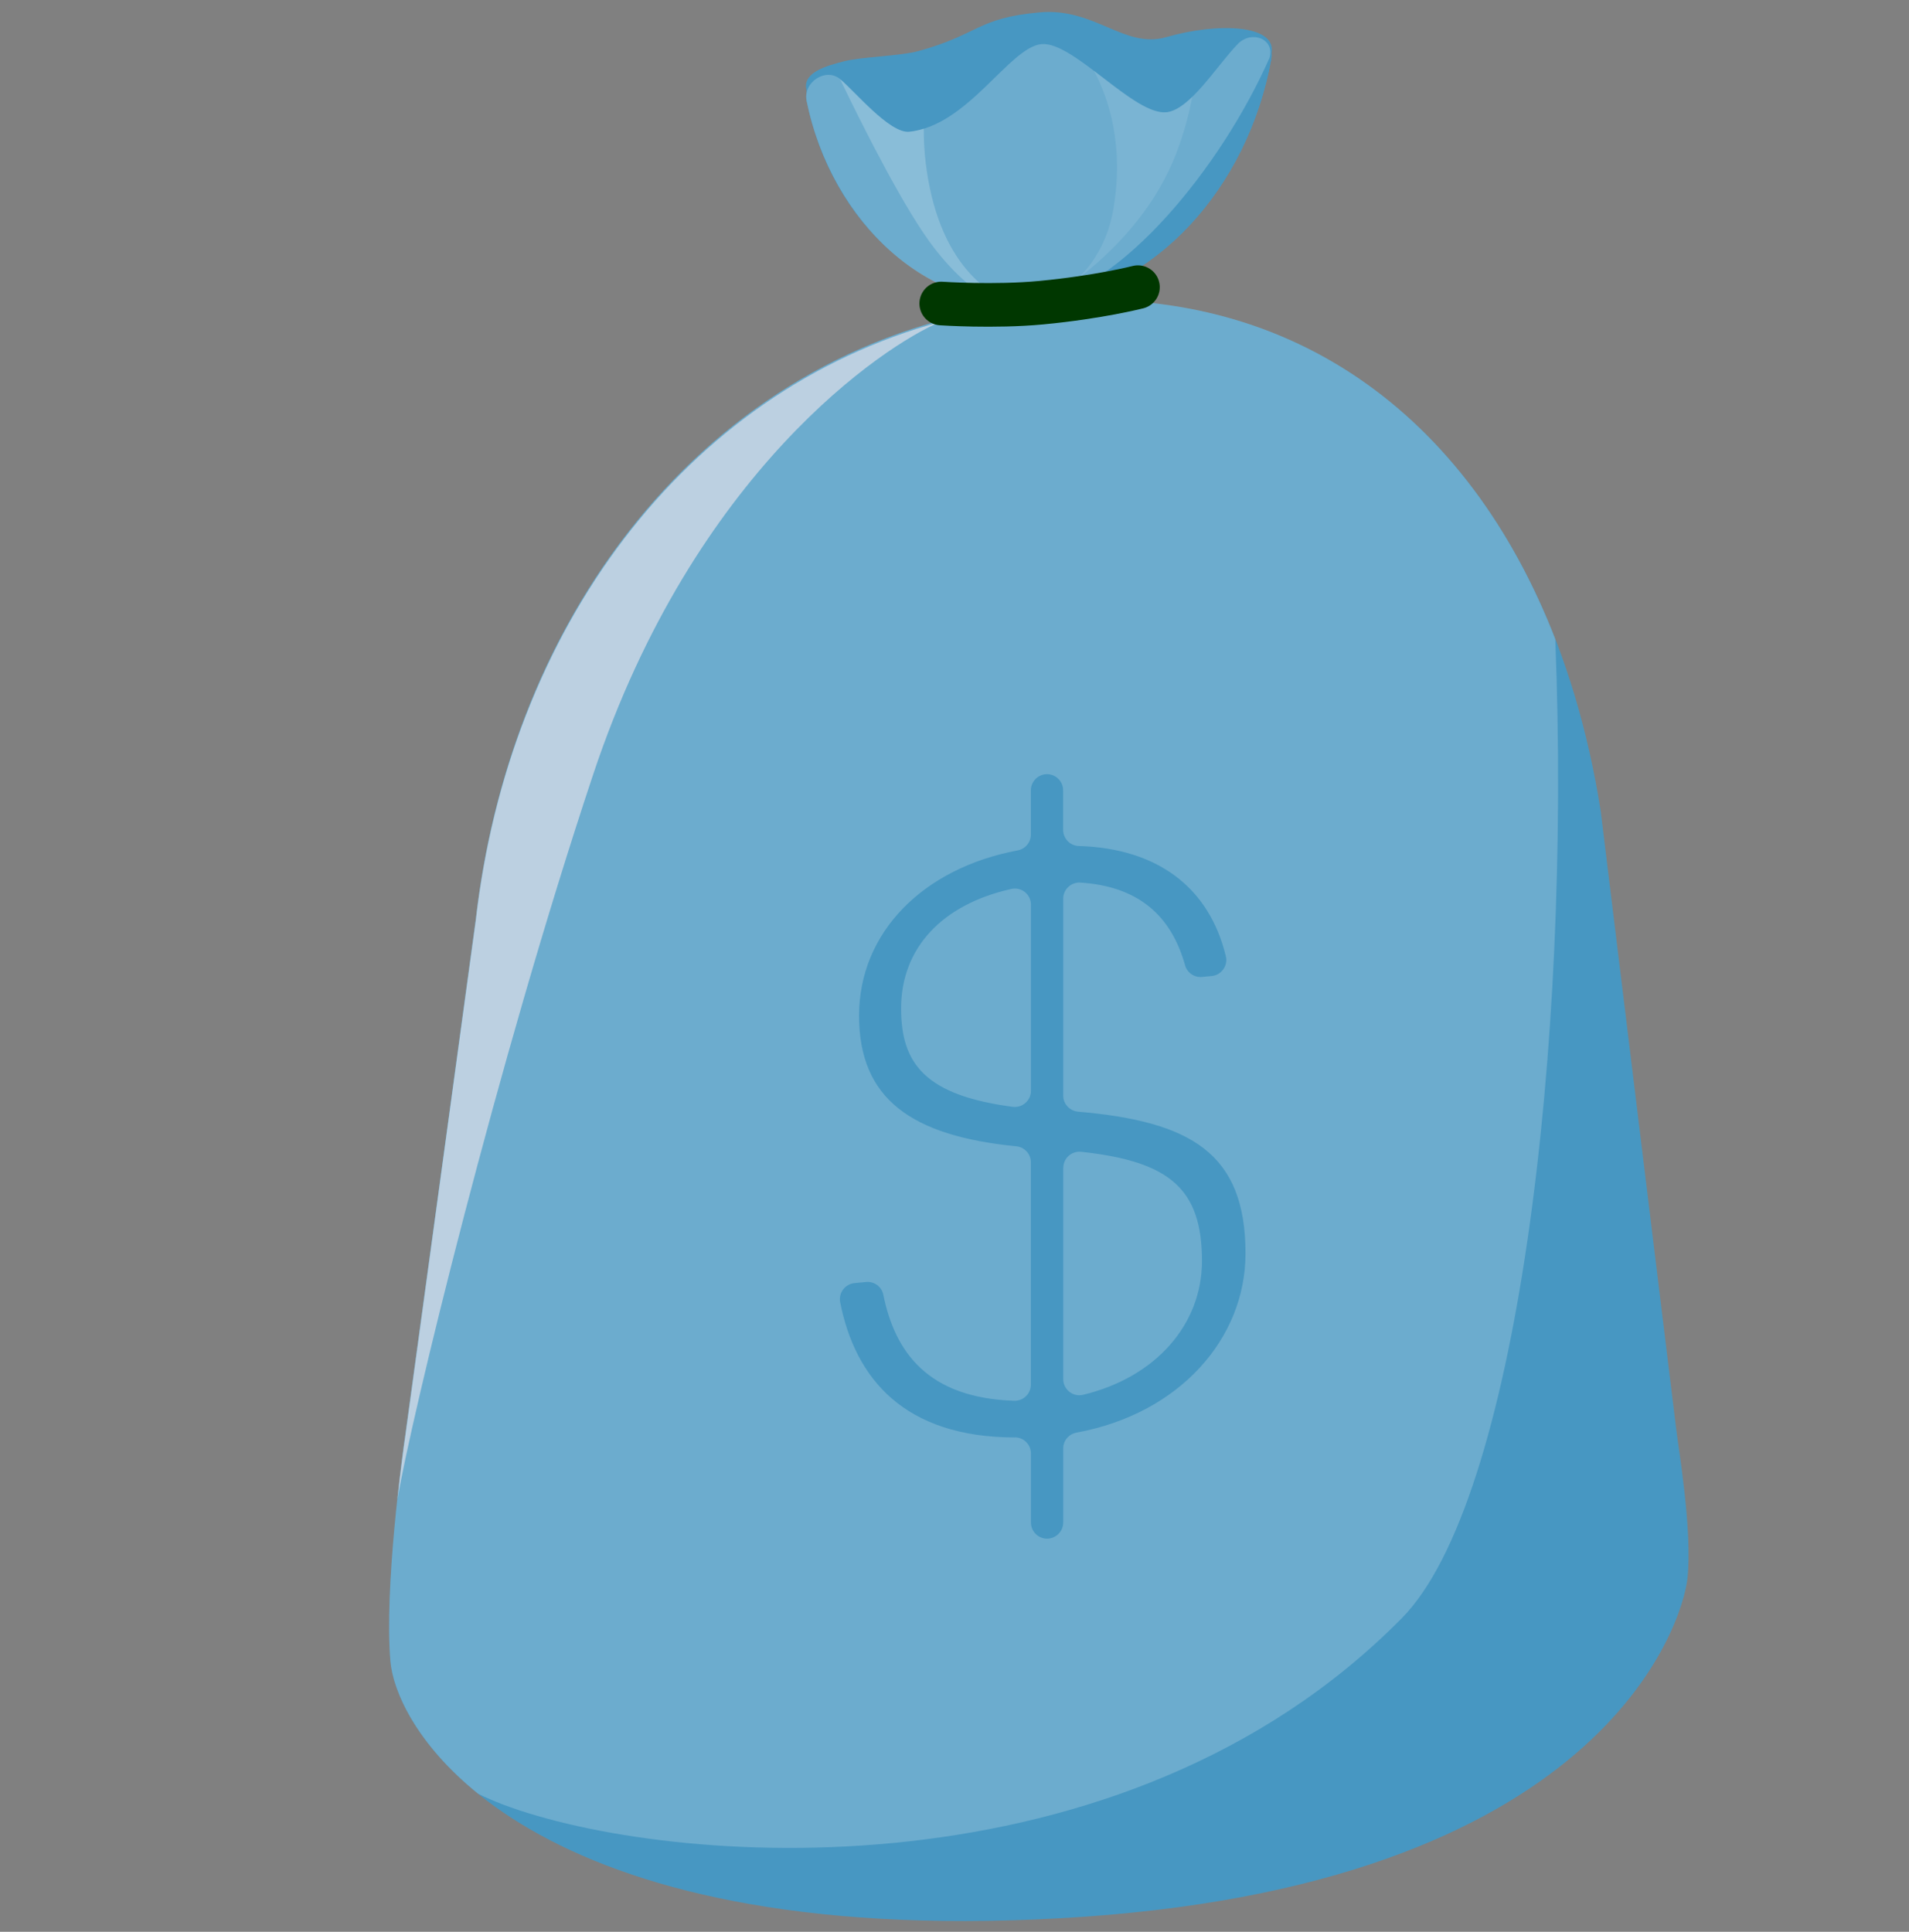 <svg width="84" height="85" viewBox="0 0 84 85" fill="none" xmlns="http://www.w3.org/2000/svg">
<rect x="0" y="0" width="84" height="85" fill="#808080" stroke="none"/>
<path d="M46.642 84.404C23.466 85.69 17.465 76.454 17.178 73.088C16.906 69.912 17.689 64.109 17.838 63.106L20.935 40.452C22.572 26.161 32.016 14.633 45.684 13.317C59.352 12.001 68.22 21.595 70.434 35.684L73.755 62.868C73.852 63.699 74.481 67.381 74.25 69.461C74.027 71.44 70.508 83.081 46.642 84.404Z" fill="#4797C2"/>
<path opacity="0.2" d="M45.684 13.317C32.016 14.633 22.572 26.161 20.935 40.448L17.838 63.102C17.689 64.105 16.906 69.909 17.178 73.084C17.294 74.437 18.334 76.741 21.043 78.929C21.416 79.108 21.777 79.264 22.117 79.394C29.389 82.149 49.359 83.703 61.689 71.194C66.718 66.096 69.151 46.225 68.436 28.122C64.638 18.319 56.732 12.251 45.681 13.313L45.684 13.317Z" fill="white"/>
<path d="M54.458 1.941C55.084 1.3 56.09 1.751 55.937 2.608C54.912 8.274 50.775 12.84 45.825 13.313C40.875 13.787 36.578 9.802 35.493 4.431C35.329 3.615 36.332 2.959 36.958 3.469C37.584 3.98 39.139 5.874 40.003 5.792C42.583 5.542 44.416 2.072 45.825 1.938C47.234 1.803 49.918 5.106 51.342 4.934C52.378 4.808 53.537 2.888 54.458 1.941Z" fill="#4797C2"/>
<path d="M54.458 1.941C55.084 1.3 56.09 1.751 55.937 2.608C54.912 8.274 50.775 12.84 45.825 13.313C40.875 13.787 36.578 9.802 35.493 4.431C35.329 3.615 36.332 2.959 36.958 3.469C37.584 3.98 39.139 5.874 40.003 5.792C42.583 5.542 44.416 2.072 45.825 1.938C47.234 1.803 49.918 5.106 51.342 4.934C52.378 4.808 53.537 2.888 54.458 1.941Z" fill="#4797C2"/>
<path d="M55.953 2.322C54.872 8.673 50.682 11.632 45.766 12.106C40.85 12.579 36.418 9.277 35.475 3.906C35.344 3.16 36.433 2.881 37.119 2.702C37.905 2.497 39.597 2.471 40.428 2.243C43.09 1.509 42.993 0.79 45.747 0.544C48.174 0.327 49.482 2.165 51.312 1.636C53.582 0.98 56.161 1.08 55.953 2.322Z" fill="#4797C2"/>
<path opacity="0.2" d="M54.458 1.941C55.084 1.3 56.116 1.729 55.859 2.553C53.671 7.495 49.288 12.668 45.915 13.198C41.039 14.01 36.578 9.806 35.493 4.435C35.329 3.619 36.332 2.963 36.958 3.473C37.584 3.984 39.139 5.877 40.003 5.795C42.583 5.546 44.416 2.076 45.825 1.941C47.234 1.807 49.918 5.11 51.342 4.938C52.378 4.811 53.537 2.892 54.458 1.945V1.941Z" fill="white"/>
<path d="M20.935 40.508L17.838 63.162C17.782 63.542 17.633 64.616 17.487 65.972C18.087 62.428 21.848 46.837 26.105 34.063C30.548 20.734 38.908 15.192 41.376 14.163C30.052 17.242 22.392 27.775 20.935 40.508Z" fill="#BCD0E1"/>
<path d="M44.663 63.248C39.795 63.244 37.633 60.661 36.97 57.303C36.888 56.889 37.182 56.498 37.6 56.457L38.107 56.408C38.468 56.375 38.796 56.613 38.867 56.967C39.381 59.498 40.828 61.511 44.629 61.634C45.028 61.645 45.36 61.325 45.36 60.922V51.142C45.36 50.776 45.08 50.471 44.719 50.437C40.108 49.982 37.801 48.357 37.801 44.69C37.801 41.022 40.623 38.197 44.779 37.418C45.114 37.354 45.36 37.064 45.36 36.721V34.775C45.36 34.41 45.639 34.104 46.001 34.067C46.419 34.026 46.78 34.354 46.78 34.775V36.508C46.78 36.892 47.082 37.213 47.462 37.224C50.951 37.328 53.213 39.062 53.94 42.077C54.041 42.494 53.743 42.904 53.318 42.945L52.897 42.986C52.557 43.02 52.24 42.804 52.147 42.476C51.525 40.243 50.045 38.994 47.537 38.834C47.13 38.808 46.784 39.136 46.784 39.542V48.205C46.784 48.574 47.067 48.879 47.436 48.913C52.39 49.345 54.805 50.728 54.805 55.152C54.805 58.898 51.898 62.204 47.369 63.035C47.03 63.099 46.784 63.389 46.784 63.732V66.99C46.784 67.355 46.504 67.661 46.143 67.698C45.725 67.739 45.364 67.411 45.364 66.99V63.956C45.364 63.568 45.051 63.248 44.663 63.244V63.248ZM45.364 47.996V39.807C45.364 39.356 44.946 39.013 44.503 39.114C41.469 39.788 39.65 41.704 39.65 44.373C39.65 46.803 40.712 48.193 44.559 48.7C44.983 48.756 45.364 48.424 45.364 47.996ZM46.784 51.384V60.68C46.784 61.135 47.209 61.477 47.652 61.373C50.876 60.598 52.889 58.261 52.889 55.484C52.889 52.316 51.48 51.101 47.574 50.679C47.153 50.635 46.788 50.963 46.788 51.384H46.784Z" fill="#4797C2"/>
<path opacity="0.1" d="M45.825 13.317C45.825 13.317 46.612 13.045 47.413 12.27C46.496 12.967 45.825 13.317 45.825 13.317Z" fill="white"/>
<path opacity="0.1" d="M51.338 4.934C50.525 5.031 49.303 3.995 48.14 3.115C48.8 4.368 49.474 6.433 48.986 9.225C48.733 10.667 48.069 11.636 47.413 12.27C48.815 11.207 50.783 9.336 51.789 6.664C52.113 5.799 52.326 4.994 52.46 4.26C52.083 4.625 51.703 4.893 51.342 4.938L51.338 4.934Z" fill="white"/>
<path opacity="0.2" d="M36.962 3.477C38.031 5.695 39.861 9.329 41.147 10.965C42.284 12.411 43.253 13.049 43.805 13.239C43.95 13.257 44.099 13.269 44.248 13.28C44.263 13.272 44.275 13.265 44.286 13.254C44.36 13.157 41.77 12.508 40.898 8.196C40.708 7.253 40.644 6.399 40.648 5.661C40.439 5.725 40.227 5.777 40.007 5.799C39.146 5.881 37.618 4.014 36.965 3.481L36.962 3.477Z" fill="white"/>
<path d="M50.072 12.635C50.072 12.635 48.353 13.078 45.823 13.317C43.739 13.514 41.417 13.354 41.417 13.354" stroke="#003700" stroke-width="1.92" stroke-miterlimit="10" stroke-linecap="round"/>
</svg>
